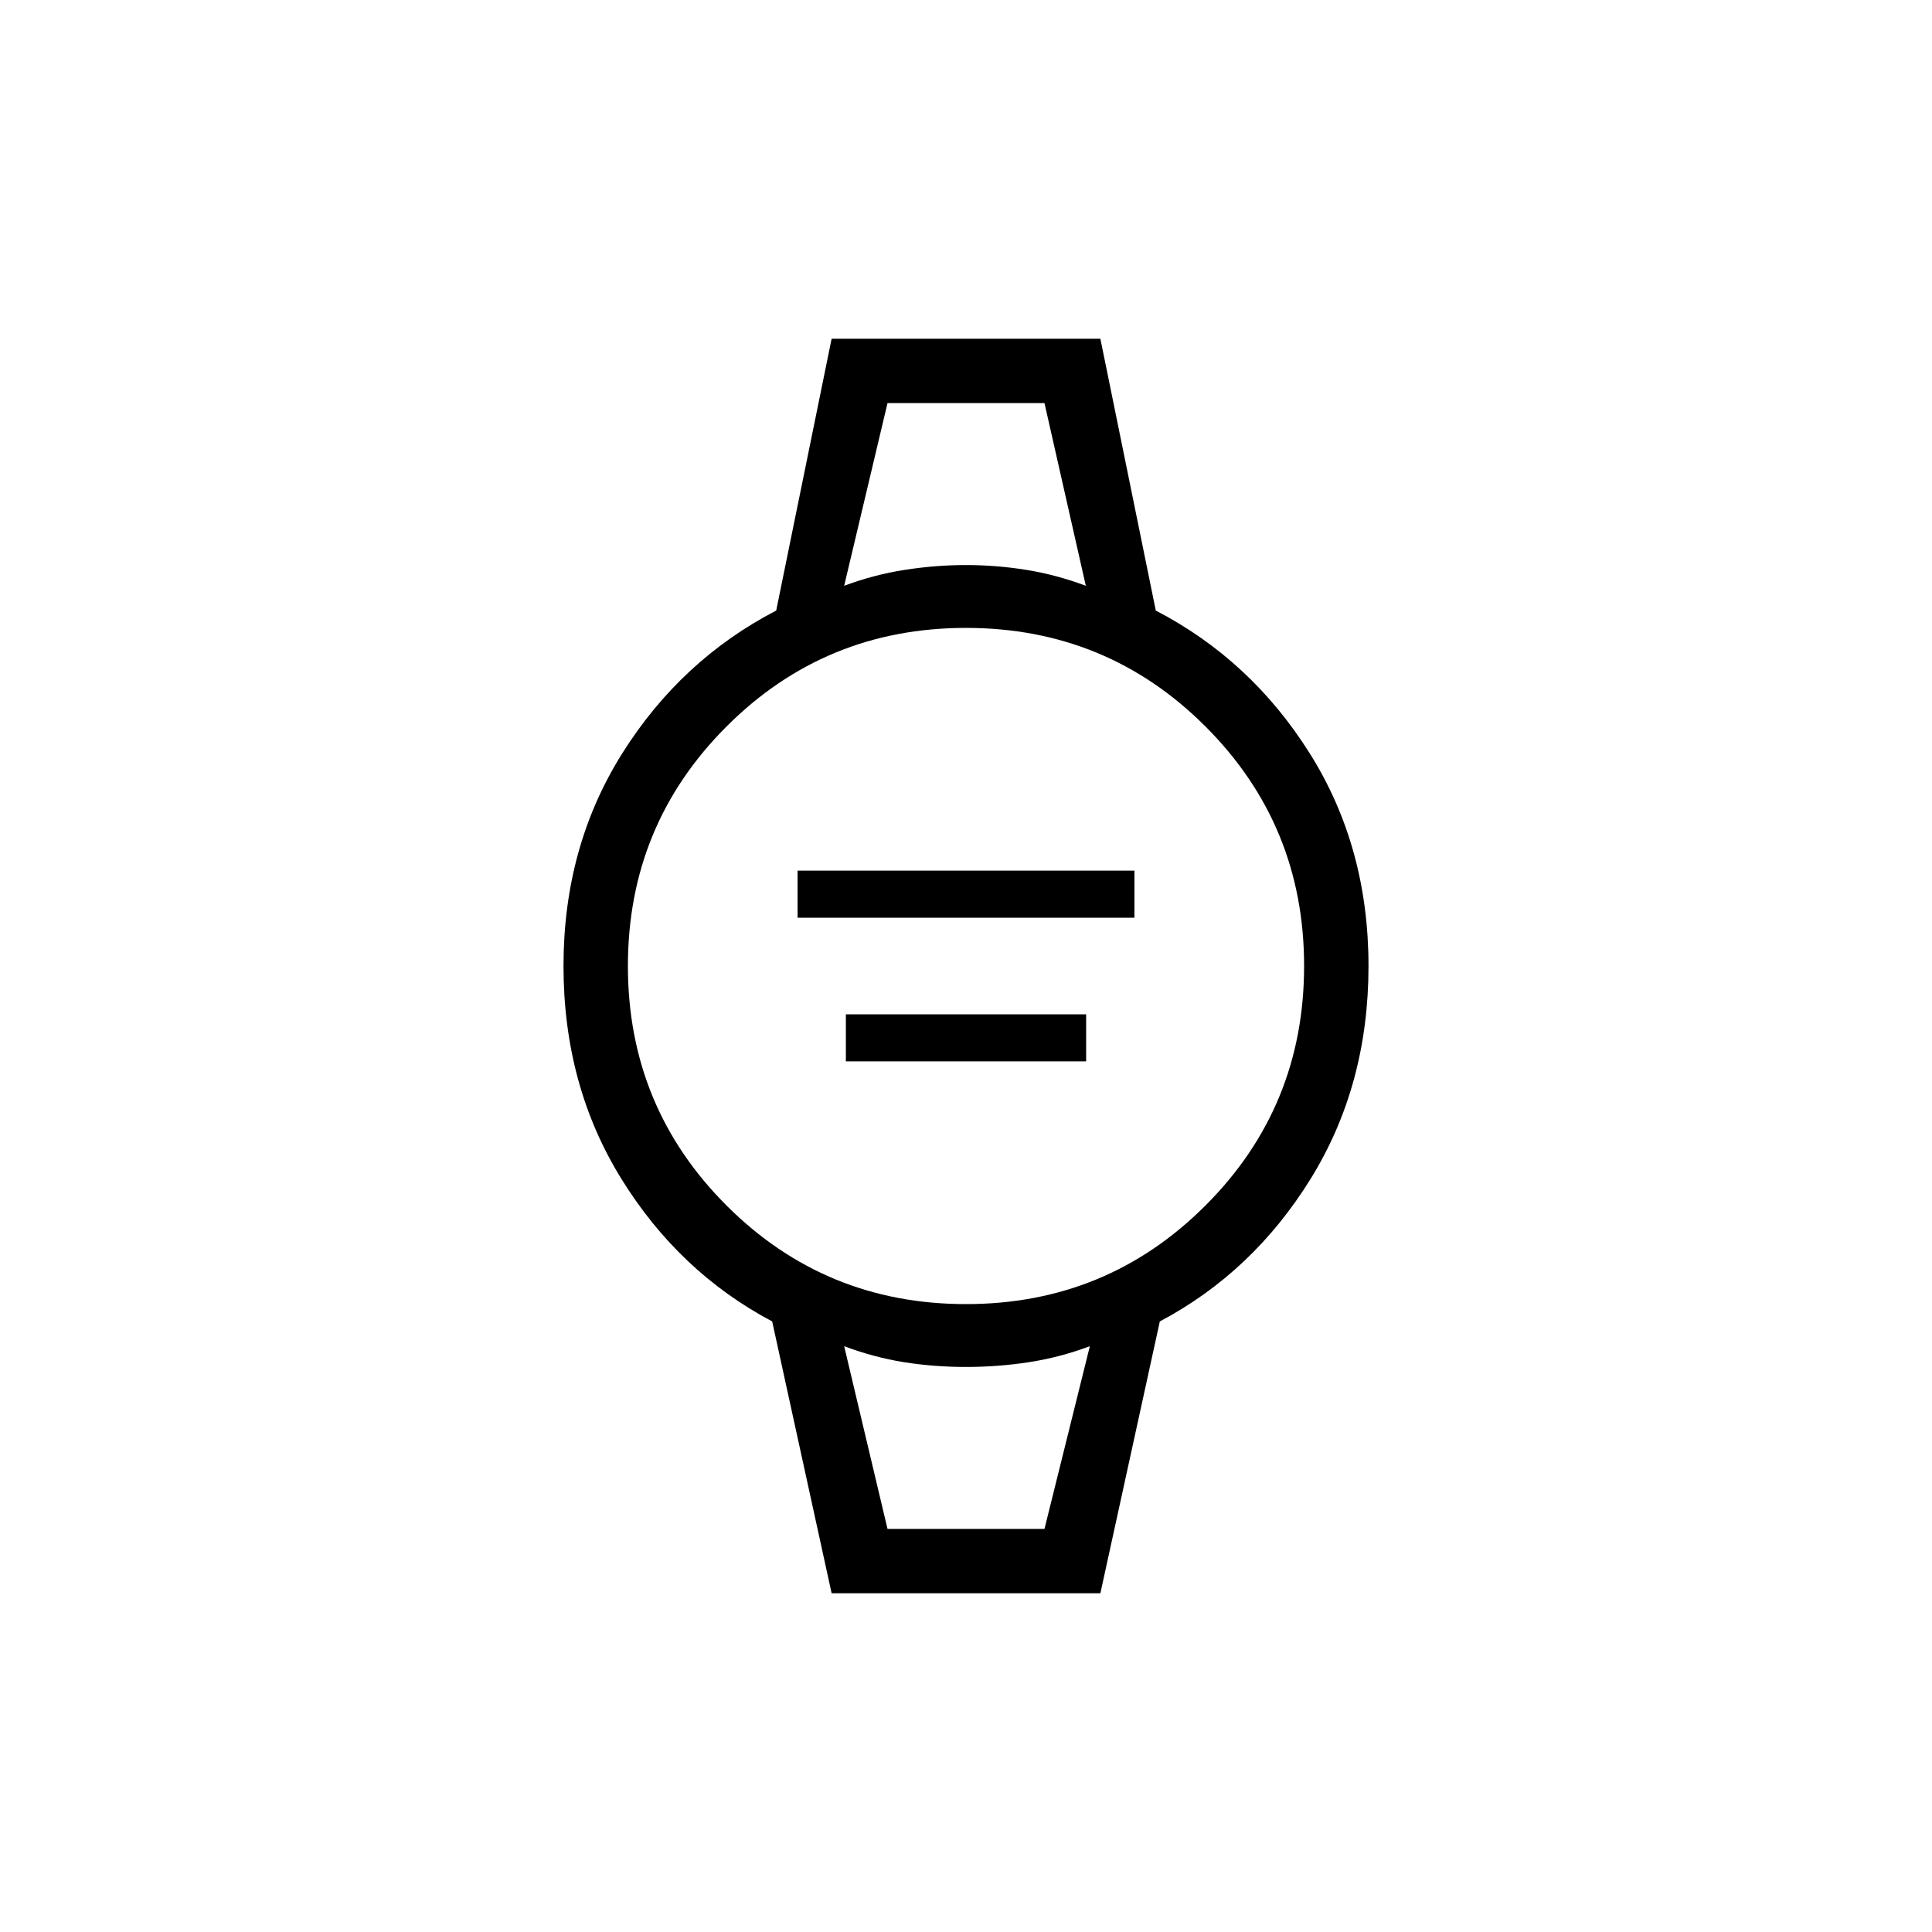 <svg xmlns="http://www.w3.org/2000/svg" height="20" viewBox="0 -960 960 960" width="20"><path d="M396.308-504v-23.385h167.384V-504H396.308Zm24 71.385V-456h119.384v23.385H420.308Zm-7.077 264.308-29.539-135.078q-46.308-24.538-75-70.961T280-480q0-59.231 29.192-105.654 29.192-46.423 76.5-70.961l27.539-135.078h133.538l27.539 135.078q47.308 24.538 76.5 70.961T680-480q0 59.231-28.692 105.654-28.692 46.423-75 70.961l-29.539 135.078H413.231ZM480-312q70 0 119-49t49-119q0-70-49-119t-119-49q-70 0-119 49t-49 119q0 70 49 119t119 49Zm-60.538-356.923q14.769-5.539 30.153-7.923Q465-679.231 480-679.231q15 0 29.885 2.385 14.884 2.384 29.653 7.923L519-759.693h-78l-21.538 90.77ZM441-200.307h78l22.538-90.77q-14.769 5.539-30.153 7.923Q496-280.769 480-280.769t-30.885-2.385q-14.884-2.384-29.653-7.923L441-200.307Zm-21.538-559.386h120.076-120.076ZM441-200.307h-21.538 122.076H441Z"/></svg>
